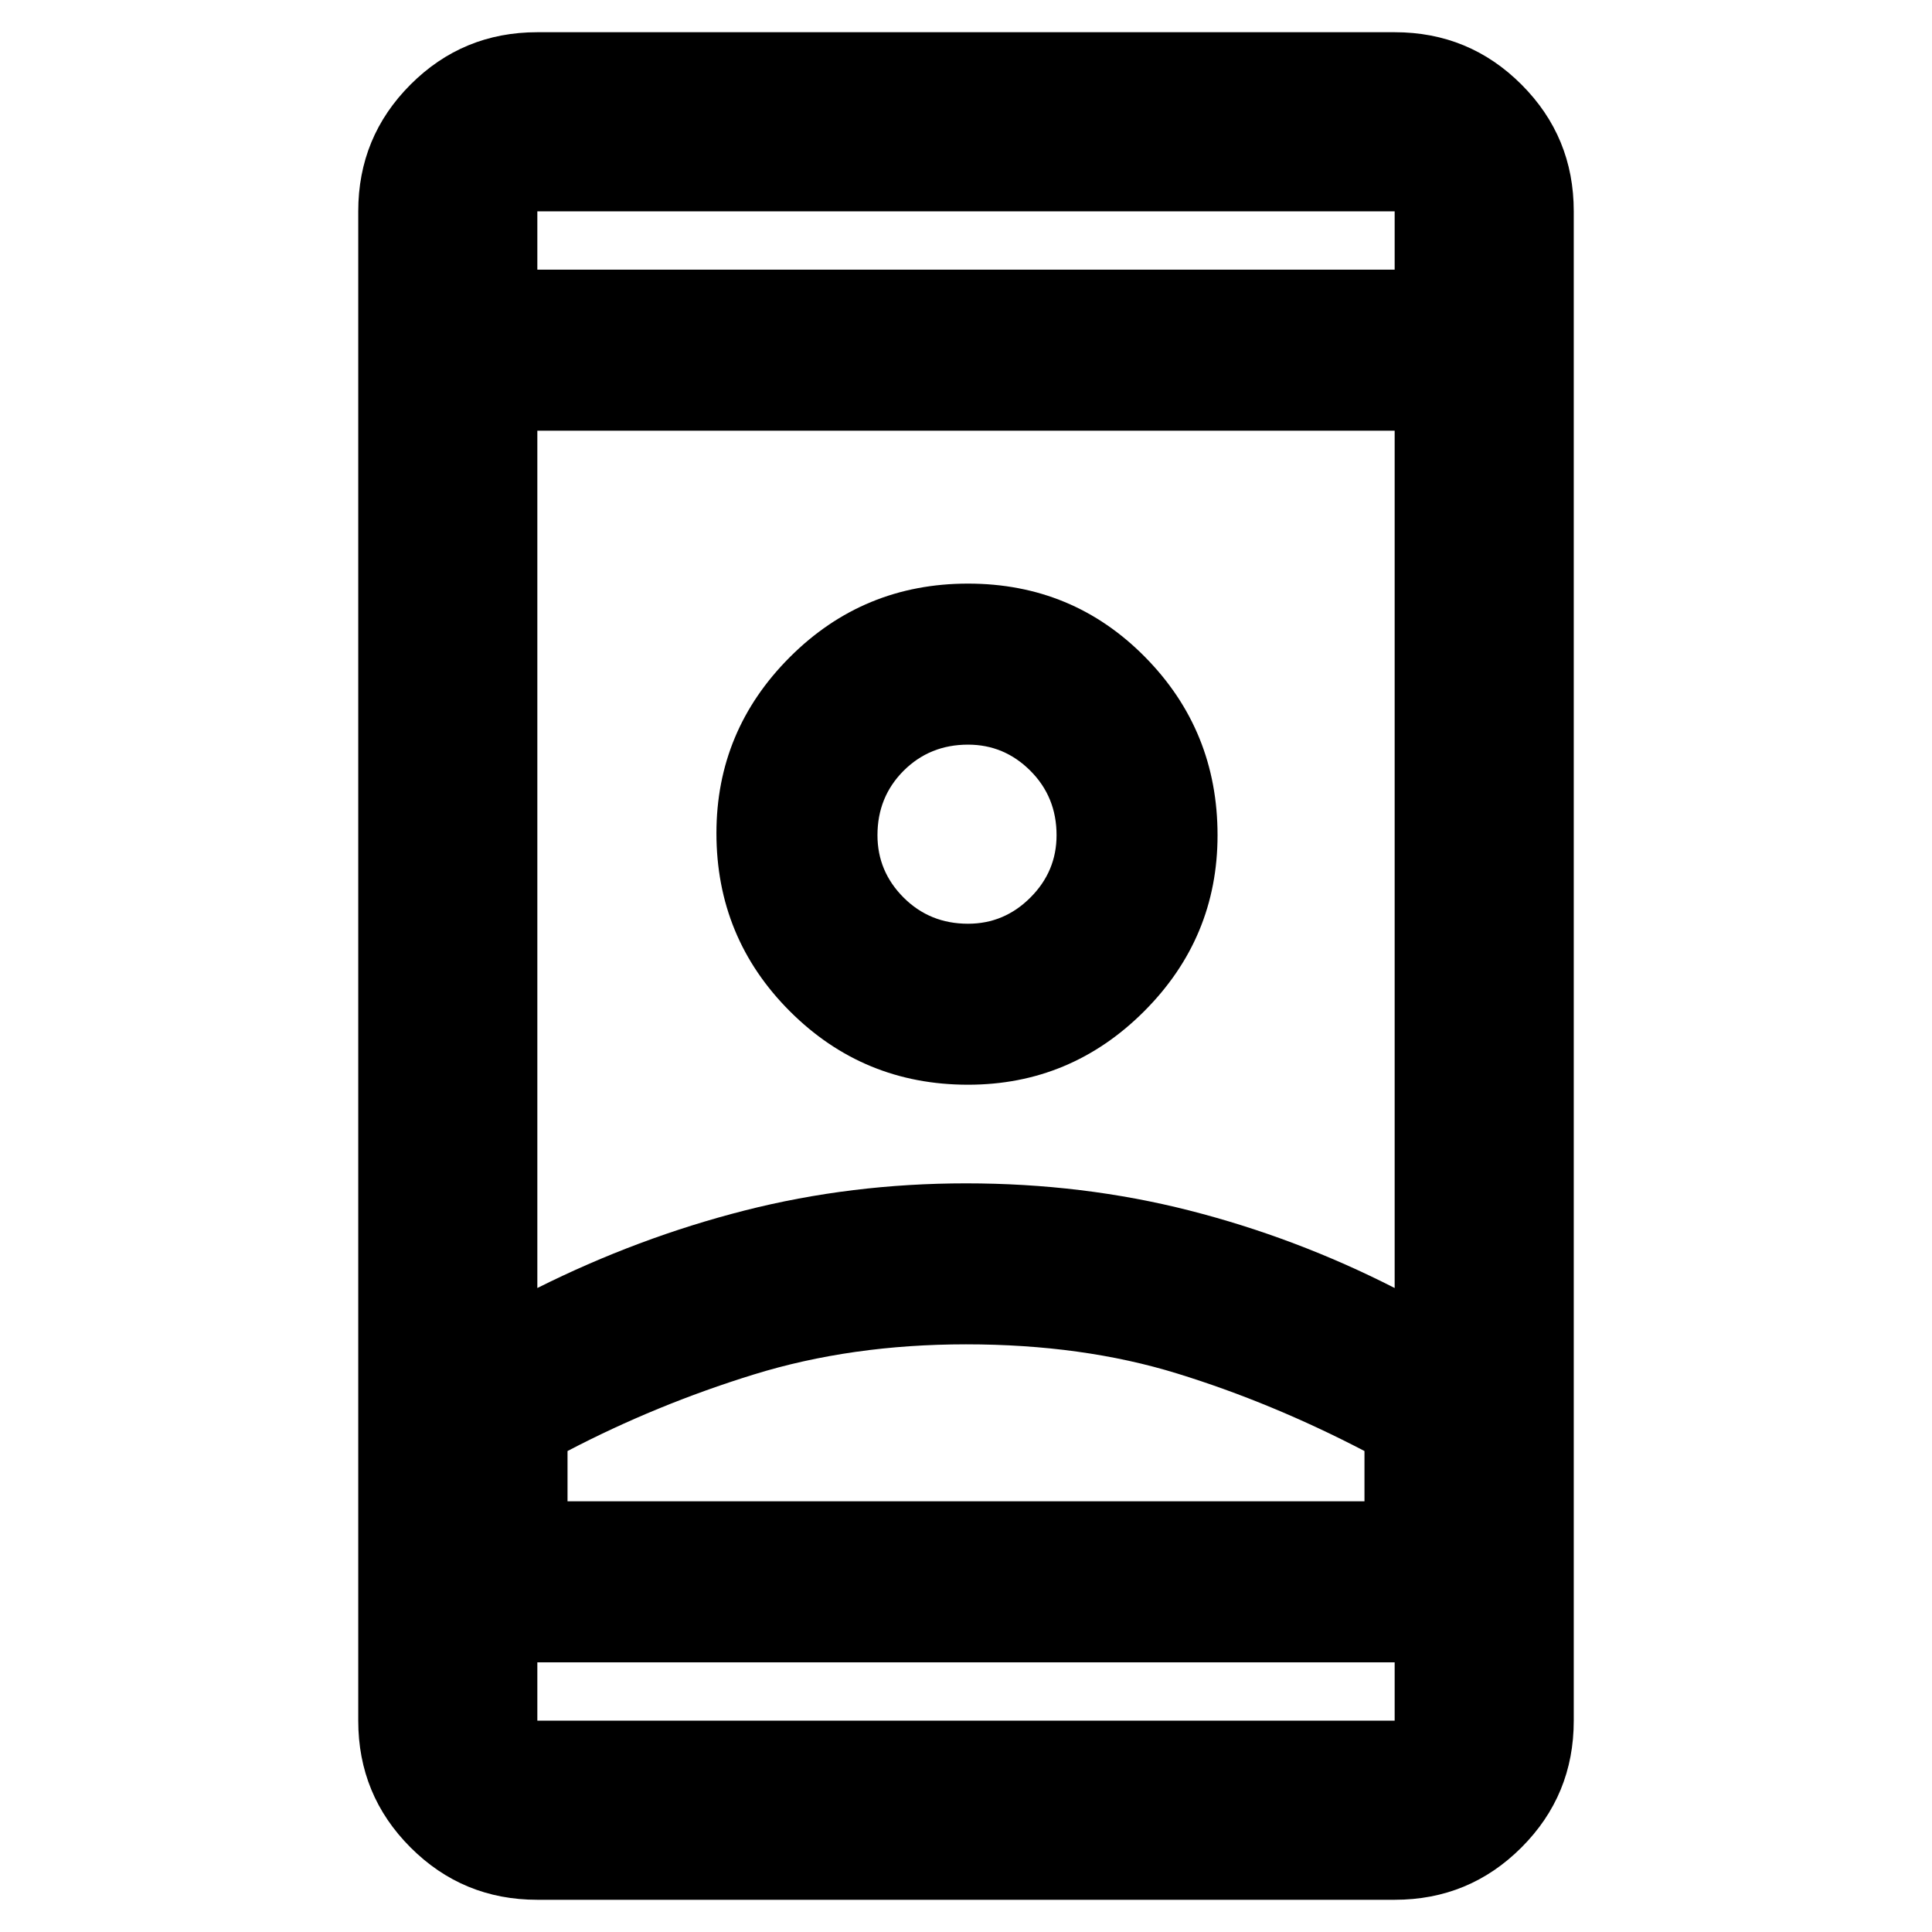 <svg xmlns="http://www.w3.org/2000/svg" height="40" width="40"><path d="M11.125 39.333Q9.583 39.333 8.5 38.25Q7.417 37.167 7.417 35.625V4.375Q7.417 2.833 8.5 1.75Q9.583 0.667 11.125 0.667H28.875Q30.417 0.667 31.5 1.75Q32.583 2.833 32.583 4.375V35.625Q32.583 37.167 31.5 38.25Q30.417 39.333 28.875 39.333ZM11.125 34.417V35.625Q11.125 35.625 11.125 35.625Q11.125 35.625 11.125 35.625H28.875Q28.875 35.625 28.875 35.625Q28.875 35.625 28.875 35.625V34.417ZM11.125 5.583H28.875V4.375Q28.875 4.375 28.875 4.375Q28.875 4.375 28.875 4.375H11.125Q11.125 4.375 11.125 4.375Q11.125 4.375 11.125 4.375ZM20 27.833Q17.625 27.833 15.604 28.458Q13.583 29.083 11.75 30.042V31.083H28.25V30.042Q26.333 29.042 24.375 28.438Q22.417 27.833 20 27.833ZM20 24.5Q22.417 24.5 24.625 25.062Q26.833 25.625 28.875 26.667V8.917H11.125V26.667Q13.208 25.625 15.417 25.062Q17.625 24.5 20 24.5ZM20.042 22.458Q22.167 22.458 23.688 20.938Q25.208 19.417 25.208 17.292Q25.208 15.125 23.708 13.604Q22.208 12.083 20.042 12.083Q17.875 12.083 16.354 13.604Q14.833 15.125 14.833 17.25Q14.833 19.417 16.354 20.938Q17.875 22.458 20.042 22.458ZM20.042 19.125Q19.25 19.125 18.708 18.583Q18.167 18.042 18.167 17.292Q18.167 16.5 18.708 15.958Q19.25 15.417 20.042 15.417Q20.792 15.417 21.333 15.958Q21.875 16.5 21.875 17.292Q21.875 18.042 21.333 18.583Q20.792 19.125 20.042 19.125ZM20 31.083Q22.417 31.083 24.375 31.083Q26.333 31.083 28.25 31.083H11.75Q13.583 31.083 15.604 31.083Q17.625 31.083 20 31.083ZM20.042 17.292Q20.042 17.292 20.042 17.292Q20.042 17.292 20.042 17.292Q20.042 17.292 20.042 17.292Q20.042 17.292 20.042 17.292Q20.042 17.292 20.042 17.292Q20.042 17.292 20.042 17.292Q20.042 17.292 20.042 17.292Q20.042 17.292 20.042 17.292ZM20 5.583Q20 5.583 20 5.583Q20 5.583 20 5.583Q20 5.583 20 5.583Q20 5.583 20 5.583ZM20 34.417Q20 34.417 20 34.417Q20 34.417 20 34.417Q20 34.417 20 34.417Q20 34.417 20 34.417Z"/></svg>